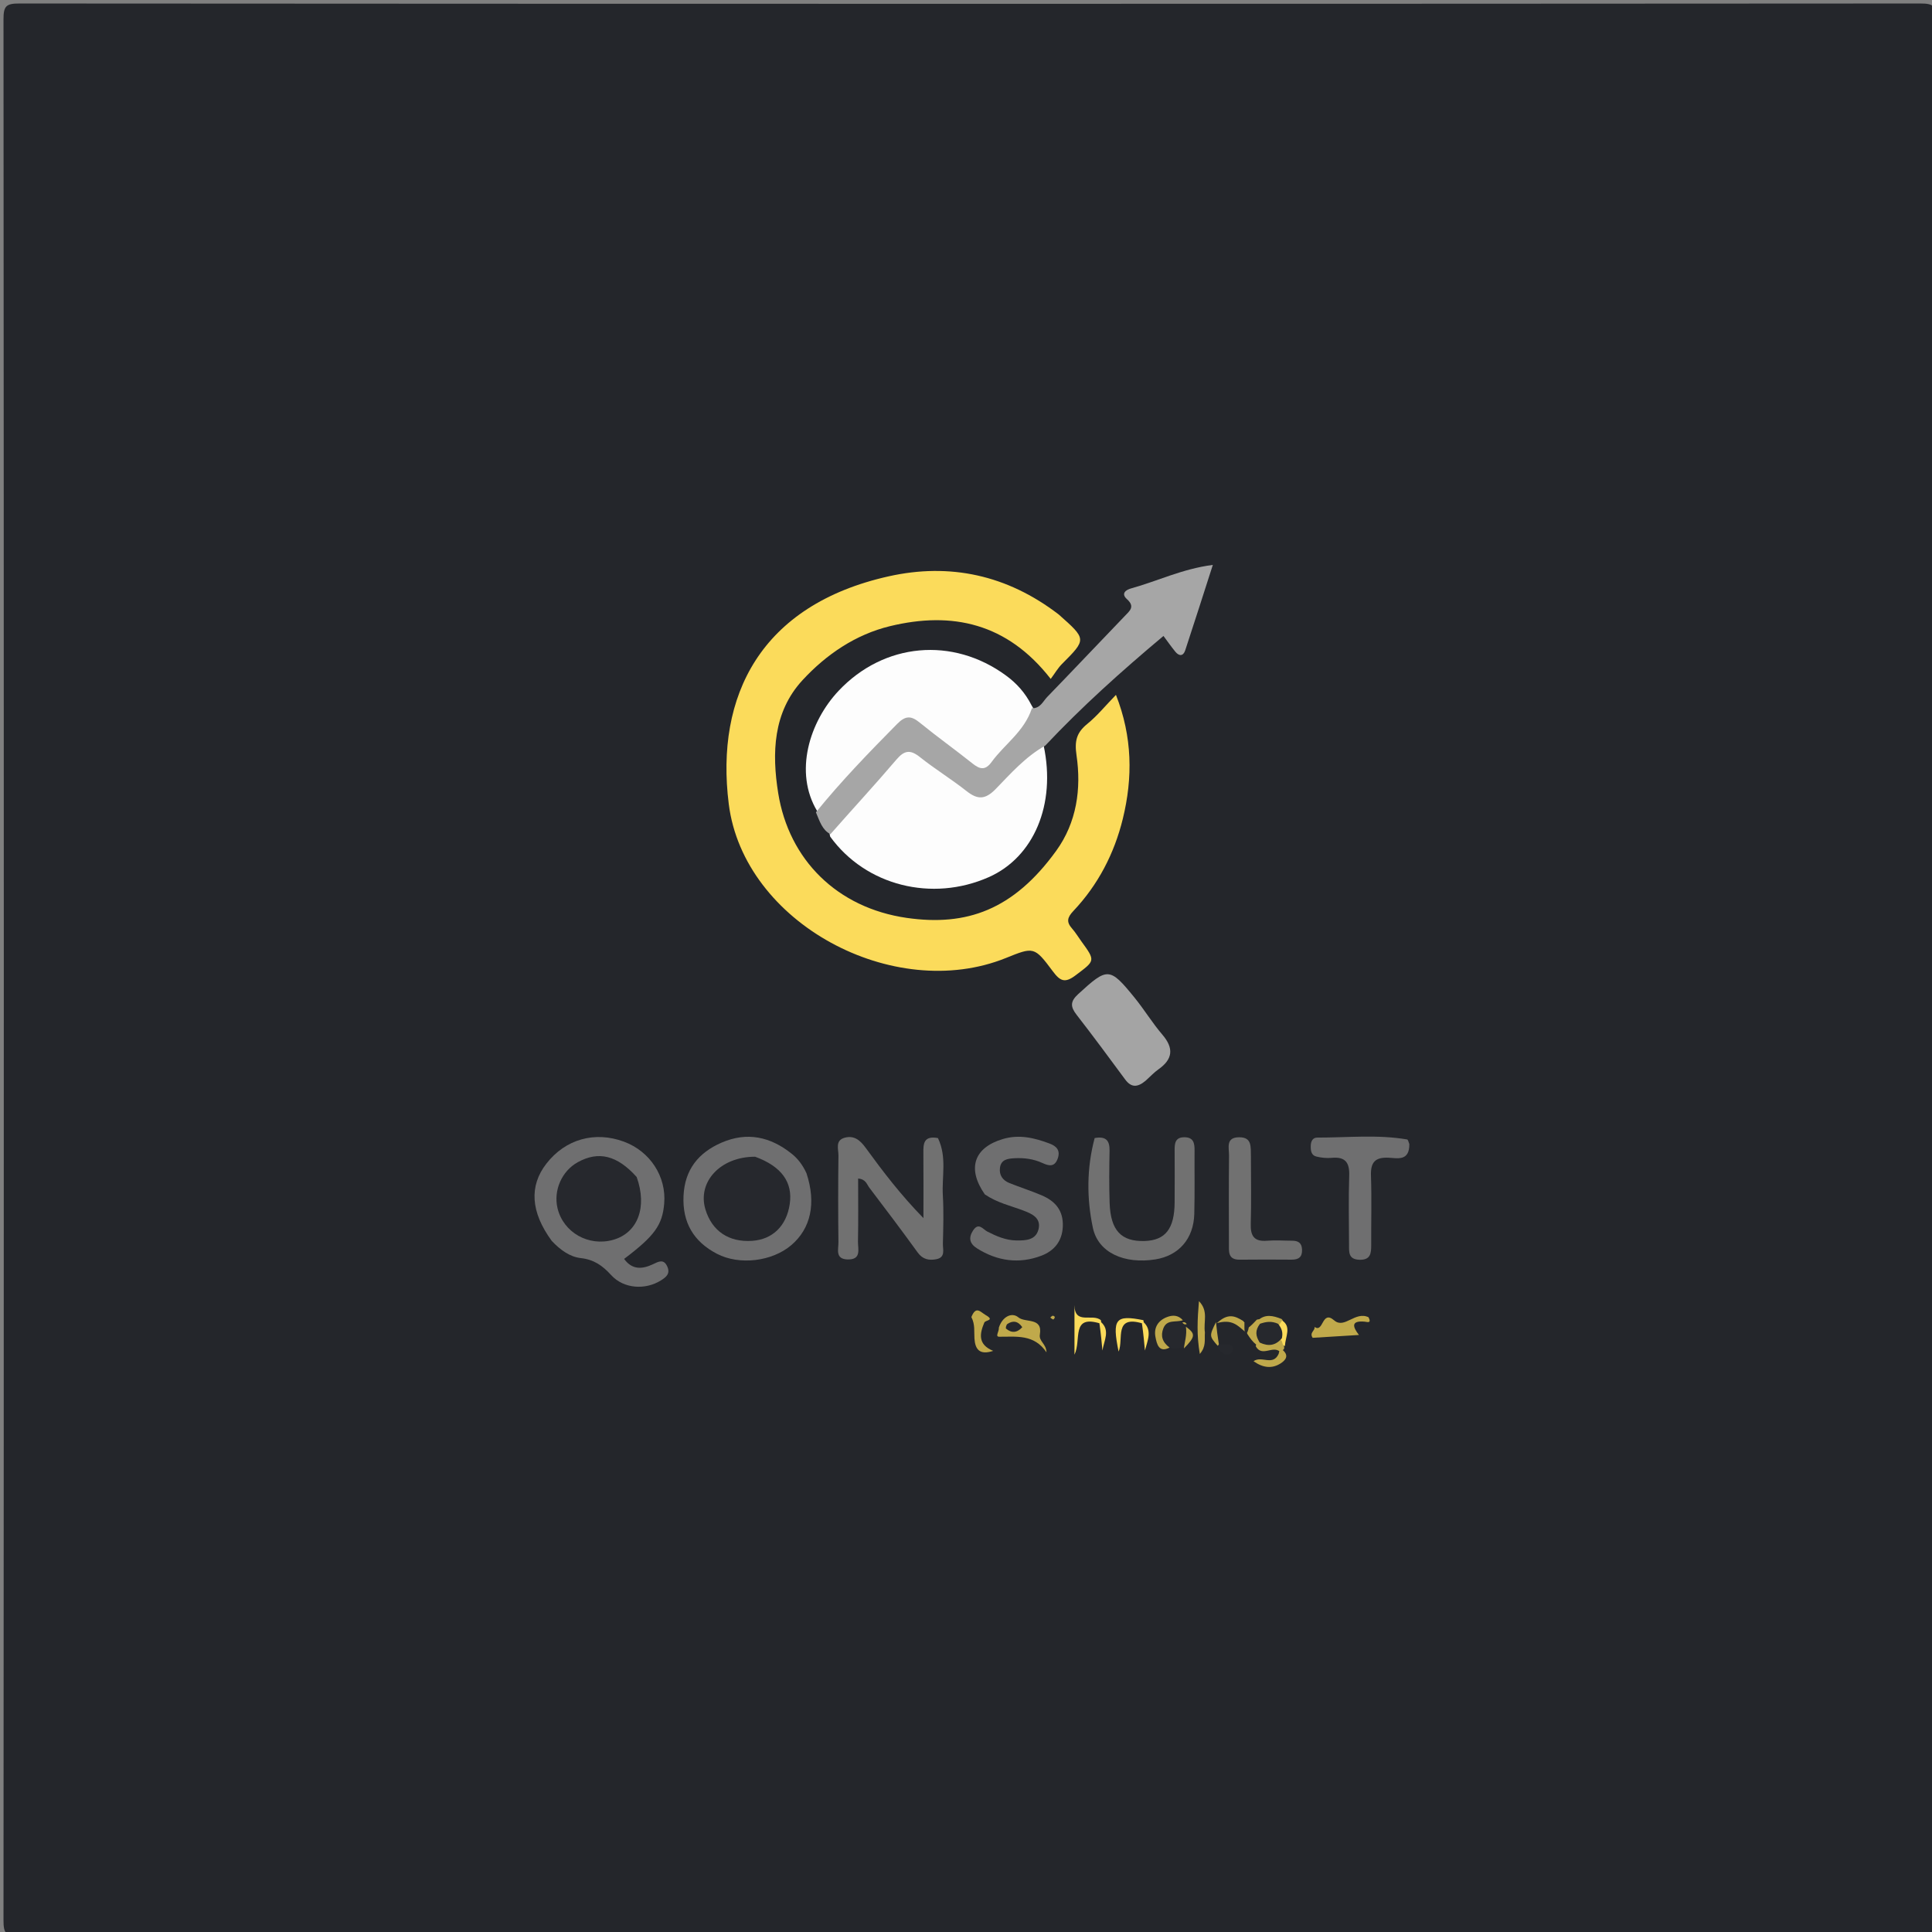<svg version="1.1" id="Layer_1" xmlns="http://www.w3.org/2000/svg" xmlns:xlink="http://www.w3.org/1999/xlink" x="0px" y="0px"
	 width="100%" viewBox="0 0 500 500" enable-background="new 0 0 500 500" xml:space="preserve">
<rect x="0" y="0" width="500" height="500" fill="#808080" stroke="none"/>
<path fill="#24262B" opacity="1" stroke="none" 
	d="
M239,501 
	C160.667,501 82.833,500.971 5,501.096 
	C1.576,501.102 0.903,500.424 0.905,497 
	C1.014,333 1.014,169 0.905,5 
	C0.903,1.577 1.576,0.903 5,0.905 
	C169,1.014 333,1.014 497,0.905 
	C500.423,0.903 501.097,1.575 501.095,5 
	C500.986,169 500.986,333 501.095,497 
	C501.097,500.422 500.425,501.101 497,501.096 
	C411.167,500.974 325.333,501 239,501 
z"/>
<path fill="#FBDB5B" opacity="1" stroke="none" 
	d="
M273.98,159.016 
	C281.247,165.451 281.225,165.429 274.84,171.835 
	C273.788,172.891 273.02,174.231 271.924,175.704 
	C260.66,161.234 246.383,158.154 230.307,162.054 
	C221.438,164.206 213.849,169.362 207.703,176.014 
	C200.017,184.33 199.756,194.984 201.395,205.238 
	C204.154,222.493 216.653,234.975 234.703,237.556 
	C250.105,239.758 262.253,235.525 273.35,220.18 
	C278.648,212.854 279.879,204.166 278.599,195.444 
	C278.059,191.765 278.613,189.599 281.388,187.349 
	C283.947,185.274 286.065,182.655 288.808,179.833 
	C293.087,190.716 293.179,201.299 290.584,211.9 
	C288.388,220.874 284.19,228.984 277.799,235.748 
	C276.183,237.458 275.946,238.604 277.451,240.306 
	C278.327,241.296 279.014,242.453 279.794,243.528 
	C283.594,248.765 283.445,248.565 278.354,252.417 
	C275.59,254.508 274.363,253.915 272.469,251.371 
	C267.668,244.926 267.529,245.029 260.277,247.949 
	C231.277,259.626 192.473,238.897 188.603,208.079 
	C185.089,180.097 196.848,156.542 230.007,149.149 
	C245.805,145.627 260.636,148.778 273.98,159.016 
z"/>
<path fill="#FDFDFD" opacity="1" stroke="none" 
	d="
M270.105,192.986 
	C273.351,208.221 267.521,221.856 255.895,227.005 
	C241.226,233.501 224.071,229.245 214.853,216.519 
	C214.179,214.072 215.511,212.715 216.778,211.413 
	C221.529,206.535 225.801,201.234 230.348,196.176 
	C233.539,192.626 235.398,192.353 239.385,195.05 
	C242.682,197.281 246.014,199.489 249.104,201.996 
	C252.204,204.511 254.827,204.728 257.688,201.557 
	C260.014,198.979 263.043,197.113 265.544,194.673 
	C266.722,193.524 267.993,192.367 270.105,192.986 
z"/>
<path fill="#FDFDFD" opacity="1" stroke="none" 
	d="
M211.518,209.97 
	C205.378,199.848 209.529,186.733 217.043,178.767 
	C228.779,166.324 246.549,164.7 260.359,174.829 
	C263.086,176.829 265.304,179.257 266.991,182.577 
	C267.479,183.447 267.922,184.003 267.869,184.695 
	C267.632,187.823 258.497,198.84 255.432,199.706 
	C253.279,200.315 251.524,199.307 249.869,198.157 
	C246.318,195.691 242.765,193.2 239.532,190.338 
	C236.449,187.609 234.064,187.638 231.069,190.7 
	C225.951,195.932 221.011,201.311 216.121,206.748 
	C214.916,208.089 213.763,209.583 211.518,209.97 
z"/>
<path fill="#A6A6A6" opacity="1" stroke="none" 
	d="
M211.157,210.219 
	C217.819,202.027 224.965,194.655 232.188,187.345 
	C234.303,185.205 235.757,185.164 237.994,186.988 
	C242.486,190.652 247.216,194.023 251.748,197.639 
	C253.667,199.171 255.046,199.374 256.636,197.187 
	C259.979,192.587 265.084,189.341 267.063,183.287 
	C269.224,183.377 269.94,181.483 271.009,180.381 
	C277.731,173.453 284.353,166.428 291.047,159.473 
	C292.366,158.102 293.818,157.008 291.666,155.074 
	C290.027,153.602 291.386,152.648 292.72,152.281 
	C299.529,150.405 305.961,147.217 313.879,146.198 
	C311.414,153.857 309.116,161.1 306.731,168.315 
	C306.227,169.838 305.159,169.872 304.178,168.668 
	C303.123,167.373 302.163,166 301.103,164.583 
	C290.038,173.867 280.026,182.86 270.521,192.946 
	C265.271,195.935 261.557,200.225 257.68,204.198 
	C254.977,206.968 253.008,206.992 250.146,204.734 
	C246.24,201.65 241.964,199.033 238.073,195.931 
	C235.575,193.939 234.045,194.165 231.978,196.595 
	C226.492,203.043 220.735,209.26 214.918,215.88 
	C212.797,214.797 212.145,212.568 211.157,210.219 
z"/>
<path fill="#6F6F70" opacity="1" stroke="none" 
	d="
M142.803,321.161 
	C137.309,313.659 136.921,306.924 141.407,301.146 
	C146.327,294.808 153.944,292.66 161.512,295.476 
	C168.249,297.983 172.479,304.49 171.896,311.45 
	C171.427,317.047 169.416,319.839 161.521,325.805 
	C163.597,328.681 166.216,328.503 169.011,327.167 
	C170.43,326.49 171.783,325.723 172.7,327.79 
	C173.51,329.619 172.421,330.509 171.037,331.376 
	C167.049,333.873 161.443,333.591 158.165,329.991 
	C155.913,327.519 153.709,325.975 150.293,325.59 
	C147.5,325.276 145.062,323.534 142.803,321.161 
z"/>
<path fill="#717171" opacity="1" stroke="none" 
	d="
M242.739,294.532 
	C245.103,299.461 243.721,304.464 244.007,309.361 
	C244.25,313.507 244.125,317.68 244.019,321.838 
	C243.981,323.335 244.772,325.416 242.31,325.884 
	C240.427,326.243 238.799,325.943 237.505,324.154 
	C233.411,318.496 229.203,312.918 224.976,307.358 
	C224.33,306.507 224.069,305.154 222.081,305.011 
	C222.081,310.473 222.154,315.884 222.042,321.291 
	C222.002,323.209 223.031,326.031 219.372,325.943 
	C216.075,325.864 217.008,323.287 216.987,321.514 
	C216.898,314.027 216.895,306.538 216.99,299.051 
	C217.011,297.404 216.054,295.117 218.641,294.431 
	C221.082,293.783 222.627,295.12 224.032,297.051 
	C228.518,303.218 233.149,309.28 238.985,315.247 
	C238.985,309.62 239.018,303.993 238.969,298.367 
	C238.948,295.996 239.026,293.859 242.739,294.532 
z"/>
<path fill="#6F6F70" opacity="1" stroke="none" 
	d="
M208.716,303.631 
	C211.287,311.414 209.824,317.94 204.8,322.231 
	C199.85,326.459 191.4,327.523 185.544,324.48 
	C179.51,321.345 176.571,316.391 176.897,309.467 
	C177.216,302.694 180.752,298.317 186.721,295.721 
	C193.336,292.843 199.398,294.183 204.892,298.589 
	C206.458,299.844 207.7,301.422 208.716,303.631 
z"/>
<path fill="#A4A4A4" opacity="1" stroke="none" 
	d="
M296.503,279.675 
	C294.354,281.491 292.735,281.463 291.189,279.364 
	C287.052,273.751 282.905,268.142 278.628,262.636 
	C277.023,260.571 276.927,259.203 279.021,257.284 
	C286.63,250.312 287.15,250.228 293.627,258.199 
	C296.138,261.289 298.221,264.735 300.808,267.755 
	C303.855,271.313 303.527,274.133 299.757,276.779 
	C298.676,277.538 297.768,278.544 296.503,279.675 
z"/>
<path fill="#6F6F70" opacity="1" stroke="none" 
	d="
M254.867,309.103 
	C250.173,302.353 252.108,296.988 259.535,294.779 
	C263.791,293.513 267.75,294.482 271.682,295.969 
	C273.424,296.628 274.471,297.724 273.748,299.802 
	C272.958,302.074 271.494,301.776 269.797,300.994 
	C267.48,299.925 265.017,299.608 262.492,299.753 
	C260.775,299.852 259.045,300.076 258.784,302.26 
	C258.557,304.158 259.521,305.484 261.229,306.168 
	C264.002,307.281 266.86,308.186 269.606,309.358 
	C273.093,310.847 275.22,313.265 275.056,317.407 
	C274.902,321.286 272.757,323.735 269.52,324.97 
	C263.744,327.173 258.093,326.385 252.844,323.069 
	C250.962,321.88 250.571,320.371 251.834,318.439 
	C253.273,316.236 254.371,318.139 255.515,318.724 
	C257.904,319.945 260.32,320.998 263.066,321.03 
	C265.482,321.057 268.061,320.945 268.763,318.154 
	C269.512,315.179 267.009,314.109 264.821,313.28 
	C261.565,312.046 258.115,311.308 254.867,309.103 
z"/>
<path fill="#717171" opacity="1" stroke="none" 
	d="
M283.298,294.525 
	C286.422,293.967 287.197,295.367 287.151,297.845 
	C287.067,302.34 287.018,306.842 287.171,311.334 
	C287.414,318.457 290.183,321.362 296.248,321.167 
	C301.608,320.993 303.952,317.992 303.992,311.187 
	C304.019,306.69 304.019,302.193 303.994,297.696 
	C303.983,295.889 304.133,294.306 306.536,294.319 
	C308.872,294.332 309.163,295.83 309.151,297.678 
	C309.113,303.174 309.223,308.673 309.08,314.166 
	C308.914,320.59 305.067,324.966 299.01,325.93 
	C291.043,327.198 284.209,324.252 282.832,317.741 
	C281.232,310.18 281.209,302.348 283.298,294.525 
z"/>
<path fill="#6F6F70" opacity="1" stroke="none" 
	d="
M364.734,296.086 
	C364.778,300.577 361.651,299.731 359.388,299.619 
	C355.904,299.446 354.685,300.778 354.804,304.239 
	C355.011,310.21 354.836,316.194 354.868,322.172 
	C354.88,324.354 354.719,326.142 351.749,326.02 
	C348.954,325.905 349.135,324.034 349.13,322.194 
	C349.113,316.216 348.972,310.232 349.176,304.261 
	C349.294,300.829 348.136,299.313 344.623,299.65 
	C343.329,299.774 341.956,299.624 340.686,299.318 
	C339.298,298.984 339.19,297.699 339.222,296.497 
	C339.251,295.399 339.708,294.404 340.889,294.407 
	C348.648,294.425 356.427,293.567 364.155,294.889 
	C364.37,294.926 364.508,295.411 364.734,296.086 
z"/>
<path fill="#717171" opacity="1" stroke="none" 
	d="
M323.737,299.359 
	C323.739,305.454 323.866,311.095 323.692,316.727 
	C323.595,319.881 324.587,321.381 327.923,321.1 
	C330.063,320.92 332.231,321.093 334.386,321.094 
	C335.92,321.094 336.892,321.621 336.967,323.363 
	C337.052,325.329 336.088,326.009 334.272,325.998 
	C329.796,325.971 325.319,325.947 320.843,326.005 
	C317.732,326.045 318.05,323.865 318.046,321.885 
	C318.033,314.258 317.992,306.63 318.072,299.004 
	C318.093,297.065 317.13,294.324 320.728,294.324 
	C324.04,294.324 323.678,296.755 323.737,299.359 
z"/>
<path fill="#C0A94B" opacity="1" stroke="none" 
	d="
M354.175,340.905 
	C355.028,342.604 353.781,342.101 353.189,342.046 
	C349.462,341.702 350.142,343.496 351.699,345.491 
	C347.454,345.751 343.513,345.993 339.719,346.225 
	C338.769,344.845 340.448,344.358 340.19,343.391 
	C342.558,345.103 342.029,338.889 345.29,341.714 
	C347.955,344.023 350.716,339.238 354.175,340.905 
z"/>
<path fill="#C0A94B" opacity="1" stroke="none" 
	d="
M258.504,343.594 
	C259.408,340.733 261.866,339.53 263.542,340.922 
	C265.361,342.434 269.89,340.828 269.116,345.375 
	C268.817,347.135 270.775,347.755 270.832,349.982 
	C267.625,345.235 263.06,345.967 258.593,345.945 
	C257.46,345.939 258.595,344.612 258.504,343.594 
z"/>
<path fill="#C0A94B" opacity="1" stroke="none" 
	d="
M251.39,340.86 
	C252.594,337.846 253.696,339.523 255.094,340.335 
	C257.555,341.764 255.029,341.586 254.733,342.292 
	C253.568,345.067 252.958,347.944 257.039,349.605 
	C253.528,350.77 252.38,349.223 252.187,346.42 
	C252.064,344.631 252.392,342.771 251.39,340.86 
z"/>
<path fill="#26282D" opacity="1" stroke="none" 
	d="
M306.429,348.664 
	C305.362,348.991 304.562,348.996 303.362,349.001 
	C299.848,348.435 299.641,346.118 300.274,343.826 
	C300.938,341.424 302.874,340.734 305.644,341.759 
	C306.029,342.023 305.992,342.008 305.983,341.99 
	C306.205,342.208 306.438,342.442 306.849,342.848 
	C307.025,343.021 306.992,343.008 306.987,342.991 
	C308.63,344.856 307.714,346.601 306.429,348.664 
z"/>
<path fill="#C0A94B" opacity="1" stroke="none" 
	d="
M306.128,341.675 
	C304.252,342.317 301.981,341.346 301.048,343.839 
	C300.358,345.685 300.745,347.3 302.682,348.753 
	C299.933,350.172 299.367,347.869 299.014,345.904 
	C298.591,343.548 299.733,341.734 302.021,340.853 
	C303.465,340.297 304.923,340.305 306.128,341.675 
z"/>
<path fill="#C0A94B" opacity="1" stroke="none" 
	d="
M311.83,344.829 
	C311.697,346.77 312.205,348.426 310.514,350.405 
	C309.666,345.537 309.895,341.459 310.285,336.733 
	C312.841,339.336 311.4,342.043 311.83,344.829 
z"/>
<path fill="#FBDB5B" opacity="1" stroke="none" 
	d="
M284.722,342.516 
	C277.095,340.175 279.944,346.746 278.073,350.589 
	C278.073,345.557 278.073,341.658 278.073,337.76 
	C278.14,342.99 282.715,339.812 284.902,341.662 
	C285.024,342.196 285.025,342.412 284.722,342.516 
z"/>
<path fill="#FBDB5B" opacity="1" stroke="none" 
	d="
M295.722,342.516 
	C288.167,340.245 290.868,346.607 289.493,349.791 
	C287.77,341.342 288.666,340.204 295.898,341.66 
	C296.024,342.196 296.025,342.412 295.722,342.516 
z"/>
<path fill="#C0A94B" opacity="1" stroke="none" 
	d="
M331.694,349.161 
	C333.853,350.808 332.618,352.062 331.498,352.8 
	C329.262,354.272 326.9,354.045 324.415,352.279 
	C326.485,350.767 329.434,353.627 330.914,350.384 
	C331.057,349.691 331.133,349.368 331.694,349.161 
z"/>
<path fill="#FBDB5B" opacity="1" stroke="none" 
	d="
M284.872,342.086 
	C287.414,344.275 285.711,346.942 285.308,349.518 
	C285.113,347.392 284.918,345.265 284.571,342.771 
	C284.419,342.404 284.721,342.191 284.872,342.086 
z"/>
<path fill="#FBDB5B" opacity="1" stroke="none" 
	d="
M295.872,342.086 
	C298.304,344.285 296.975,346.918 296.308,349.518 
	C296.113,347.392 295.918,345.265 295.571,342.771 
	C295.419,342.404 295.721,342.191 295.872,342.086 
z"/>
<path fill="#C0A94B" opacity="1" stroke="none" 
	d="
M322.226,344.661 
	C320.418,343.155 318.883,341.254 314.917,342.44 
	C317.76,339.77 319.575,340.525 321.711,341.853 
	C322.517,342.713 322.713,343.478 322.226,344.661 
z"/>
<path fill="#C0A94B" opacity="1" stroke="none" 
	d="
M306.397,348.981 
	C306.563,347.259 307.227,345.566 306.916,343.355 
	C309.444,345.188 309.402,345.9 306.397,348.981 
z"/>
<path fill="#C0A94B" opacity="1" stroke="none" 
	d="
M322.985,343.68 
	C323.882,343.033 324.433,342.377 325.253,341.54 
	C325.75,341.374 325.979,341.389 326.397,341.693 
	C327.007,343.607 326.62,345.164 326.044,347.03 
	C325.754,347.519 325.609,347.696 325.152,348.02 
	C324.187,347.264 323.532,346.361 322.814,345.231 
	C322.557,344.572 322.52,344.128 322.985,343.68 
z"/>
<path fill="#C0A94B" opacity="1" stroke="none" 
	d="
M332.239,348.189 
	C332.37,348.715 332.411,348.908 332.225,349.21 
	C331.982,349.405 331.786,349.534 331.285,349.839 
	C329.373,348.098 326.642,351.298 325.009,348.453 
	C324.991,348.015 325.141,347.863 325.516,347.482 
	C327.608,346.072 329.595,345.901 331.973,346.796 
	C332.286,347.303 332.307,347.559 332.239,348.189 
z"/>
<path fill="#26282D" opacity="1" stroke="none" 
	d="
M315.129,347.76 
	C316.765,348.184 318.211,347.446 319.104,348.725 
	C319.291,348.993 318.844,350.111 318.432,350.313 
	C316.997,351.016 316.033,350.1 315.135,348.718 
	C314.935,348.118 314.822,347.808 315.129,347.76 
z"/>
<path fill="#C0A94B" opacity="1" stroke="none" 
	d="
M315.144,348.29 
	C312.943,345.76 312.943,345.76 314.693,342.157 
	C314.925,344.267 315.085,345.729 315.397,347.606 
	C315.548,348.021 315.24,348.153 315.144,348.29 
z"/>
<path fill="#C0A94B" opacity="1" stroke="none" 
	d="
M325.696,341.594 
	C327.448,340.094 329.382,340.424 331.669,341.352 
	C332.023,341.639 332.026,341.905 331.752,342.462 
	C329.945,343.65 328.399,343.642 326.54,342.561 
	C326.118,342.134 325.994,341.983 325.696,341.594 
z"/>
<path fill="#FBDB5B" opacity="1" stroke="none" 
	d="
M330.924,343.057 
	C331.259,342.525 331.45,342.322 331.831,341.746 
	C334.266,343.369 332.684,345.87 332.53,348.348 
	C332.055,348.255 331.959,347.946 331.771,347.159 
	C330.694,345.77 330.532,344.634 330.924,343.057 
z"/>
<path fill="#C0A94B" opacity="1" stroke="none" 
	d="
M272.599,341.49 
	C272.217,341.345 272.014,341.16 271.812,340.975 
	C272.032,340.81 272.282,340.478 272.468,340.51 
	C273.025,340.608 273.192,340.963 272.599,341.49 
z"/>
<path fill="#26282D" opacity="1" stroke="none" 
	d="
M323.166,343.368 
	C323.156,343.96 323.01,344.245 322.82,344.774 
	C322.75,345.004 322.368,345.001 322.177,344.998 
	C322.02,344.248 322.054,343.501 322.054,342.38 
	C322.347,342.354 322.675,342.701 323.166,343.368 
z"/>
<path fill="#C0A94B" opacity="1" stroke="none" 
	d="
M307.132,342.662 
	C306.685,342.871 306.345,342.72 305.989,342.271 
	C306.395,342.082 306.817,342.193 307.132,342.662 
z"/>
<path fill="#26282D" opacity="1" stroke="none" 
	d="
M164.769,304.606 
	C167.6,312.502 164.993,319.092 158.668,320.873 
	C152.304,322.664 145.782,318.951 144.286,312.685 
	C143.186,308.076 145.407,303.04 149.542,300.769 
	C154.886,297.835 159.688,298.951 164.769,304.606 
z"/>
<path fill="#26282D" opacity="1" stroke="none" 
	d="
M195.428,299.36 
	C202.307,301.883 205.21,305.994 204.384,311.606 
	C203.553,317.255 199.953,320.774 194.641,321.13 
	C188.621,321.534 184.27,318.61 182.569,313.017 
	C180.414,305.93 186.392,299.342 195.428,299.36 
z"/>
<path fill="#24262B" opacity="1" stroke="none" 
	d="
M264.569,343.468 
	C263.19,344.992 261.735,345.032 260.358,343.835 
	C260.219,343.713 260.429,342.838 260.705,342.652 
	C262.047,341.752 263.373,341.77 264.569,343.468 
z"/>
<path fill="#26282D" opacity="1" stroke="none" 
	d="
M330.749,342.585 
	C331.695,343.734 332.091,344.791 331.746,346.342 
	C330.123,348.23 328.33,348.515 326.034,347.467 
	C324.916,345.759 324.772,344.295 326.089,342.588 
	C327.649,342.053 329.055,341.829 330.749,342.585 
z"/>
</svg>